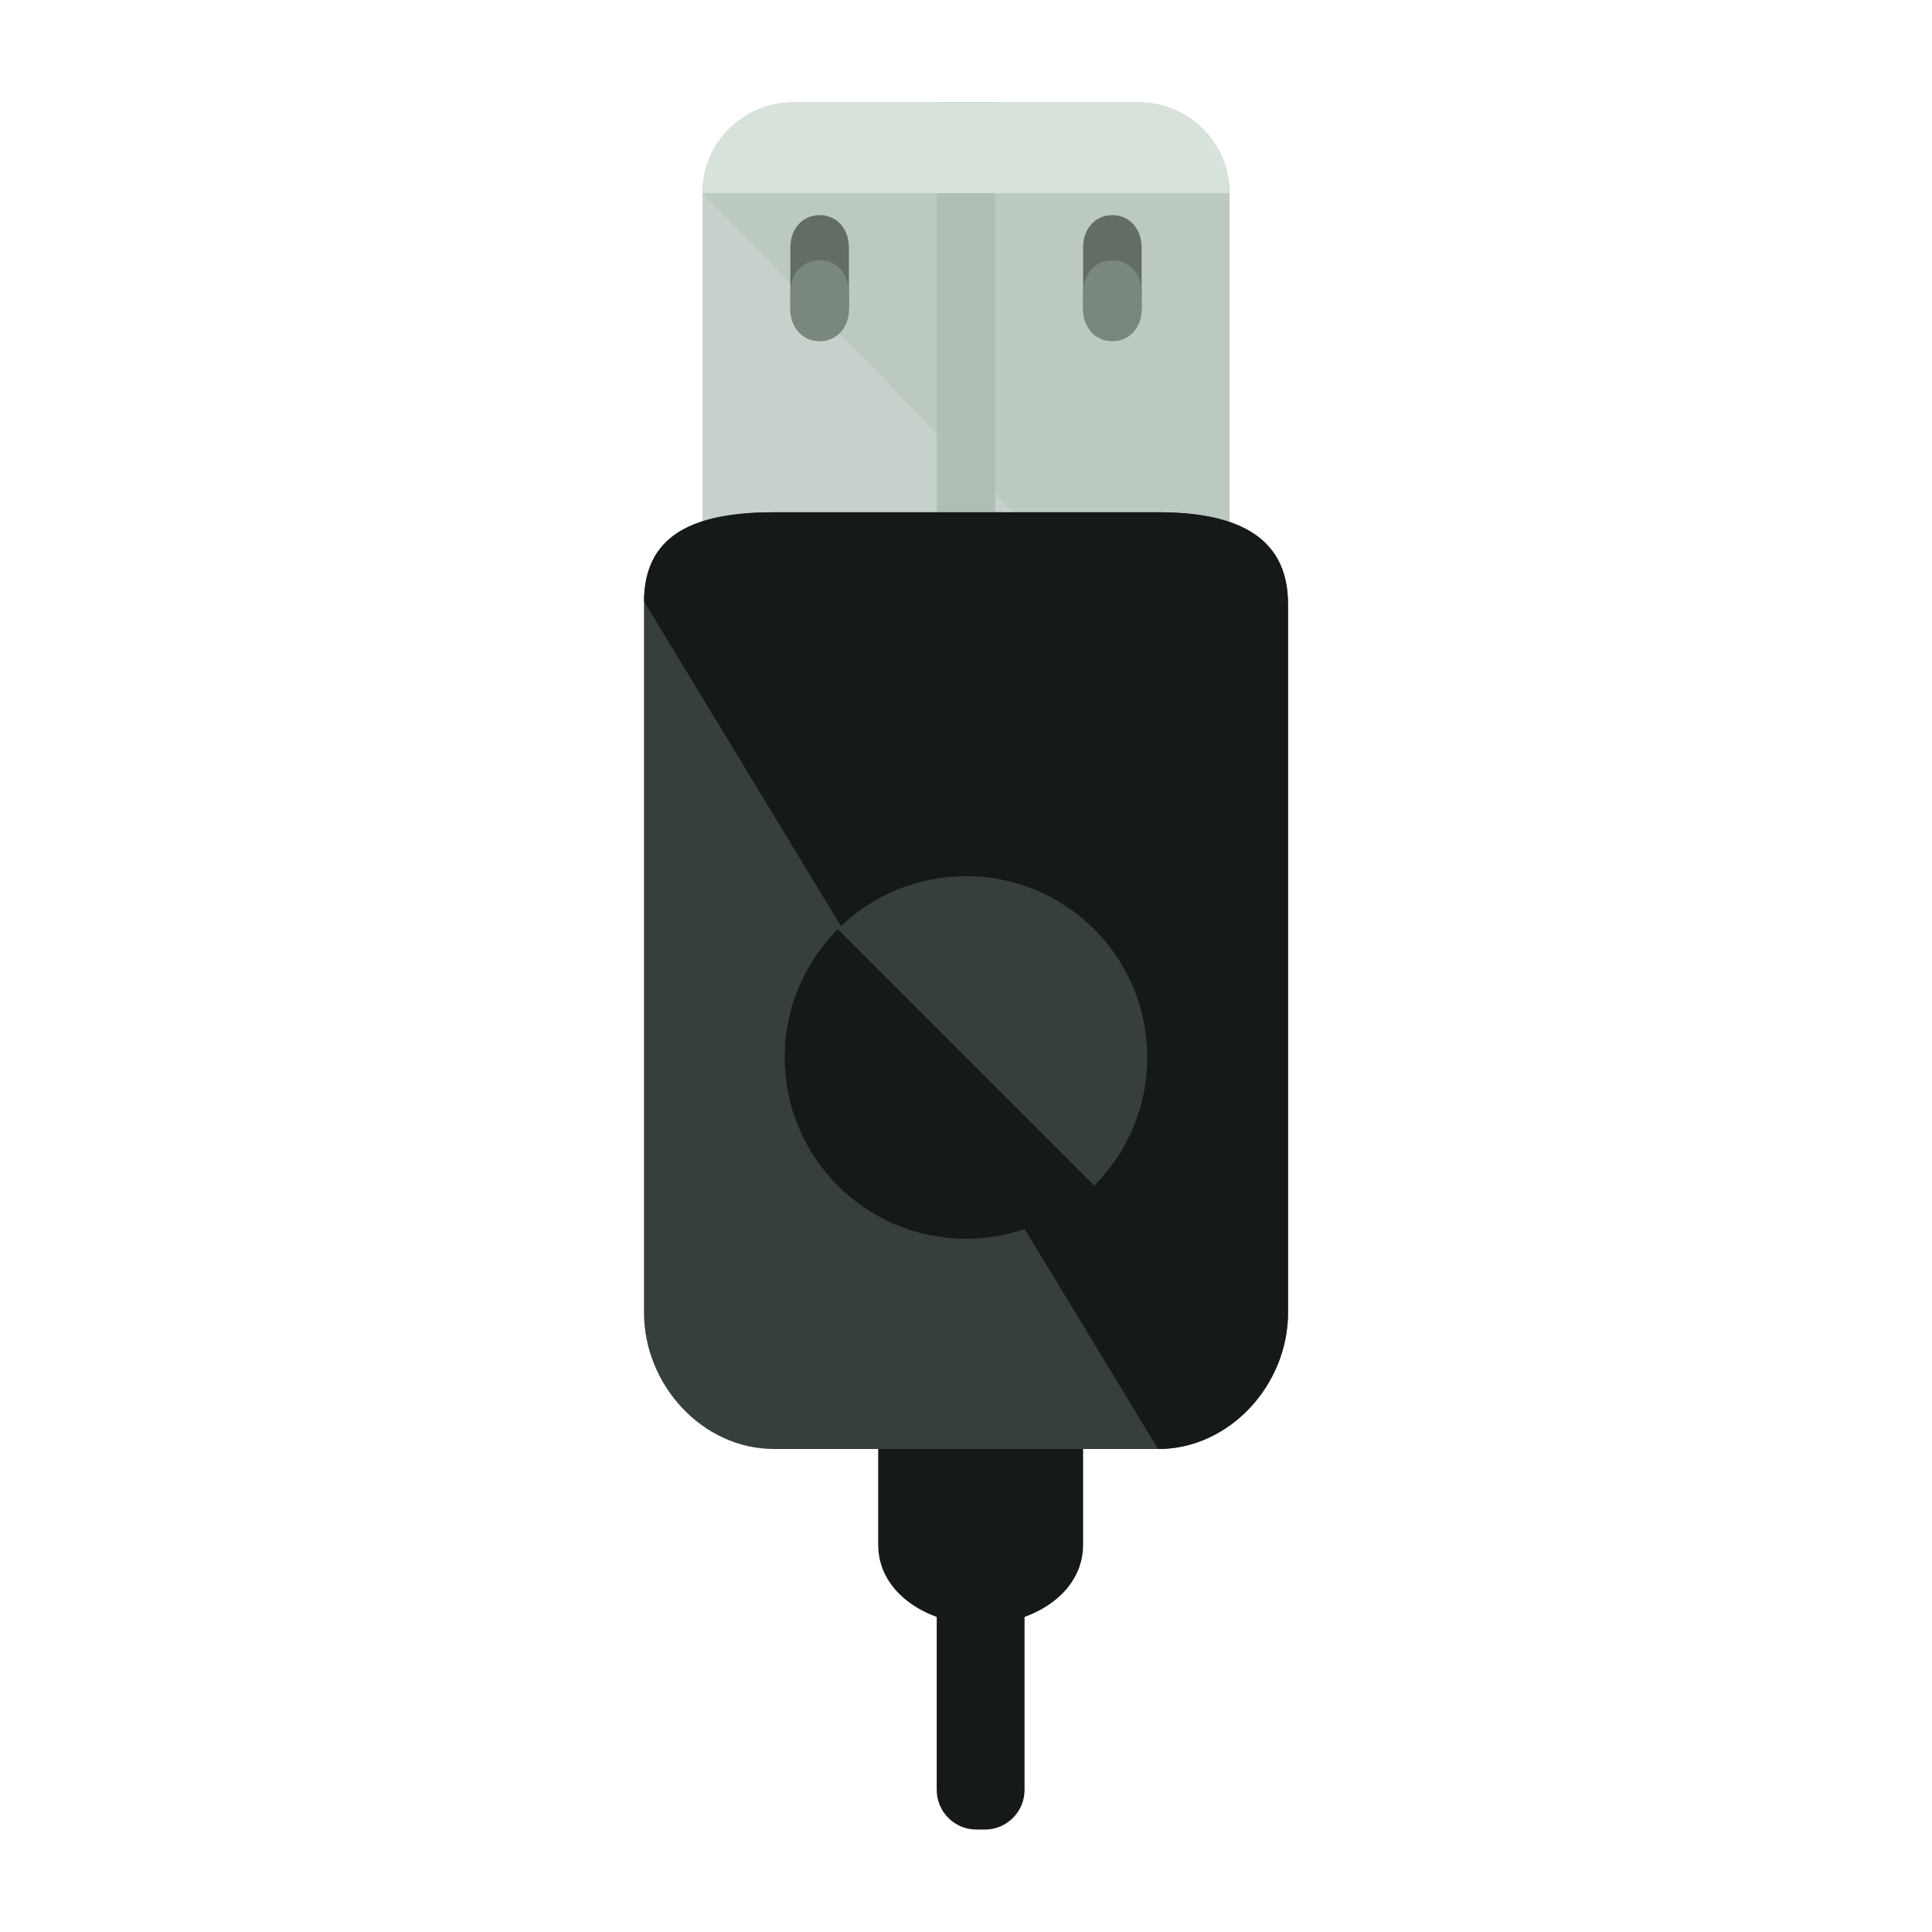 <?xml version="1.0" encoding="utf-8"?>
<!-- Generator: Adobe Illustrator 16.0.0, SVG Export Plug-In . SVG Version: 6.00 Build 0)  -->
<!DOCTYPE svg PUBLIC "-//W3C//DTD SVG 1.1//EN" "http://www.w3.org/Graphics/SVG/1.1/DTD/svg11.dtd">
<svg version="1.1" id="Layer_1" xmlns="http://www.w3.org/2000/svg" xmlns:xlink="http://www.w3.org/1999/xlink" x="0px" y="0px"
	 width="66px" height="66px" viewBox="0 0 66 66" enable-background="new 0 0 66 66" xml:space="preserve">
<g>
	<path fill="#151918" d="M37,52.768c0,1.712-1.79,2.732-3.5,2.732l0,0c-1.71,0-3.5-1.021-3.5-2.732v-7.999
		c0-1.711,1.29-3.097,3-3.097l0,0c1.71,0,4,1.386,4,3.097V52.768z"/>
	<path fill="#C5D1CA" d="M42,18.403c0,1.71-1.386,3.097-3.096,3.097H27.096c-1.71,0-3.096-1.387-3.096-3.097V6.597
		c0-1.71,1.386-3.097,3.096-3.097h11.808C40.614,3.5,42,4.887,42,6.597V18.403z"/>
	<path fill="#BCC9C1" d="M24,6.597C24,4.888,25.387,3.5,27.096,3.5h11.808C40.613,3.5,42,4.888,42,6.597v12.15
		c0,1.71-1.5,3.026-3.209,3.026"/>
	<path fill="#B0BFB5" d="M32,3.5v17.623c0,0.374,0.626,0.679,1,0.679s1-0.305,1-0.679V3.5H32z"/>
	<path fill="#D7E2DB" d="M24,6.597C24,4.888,25.387,3.5,27.096,3.5h11.808C40.613,3.5,42,4.888,42,6.597"/>
	<path fill="#363F3E" d="M44,44.849c0,2.448-1.988,4.651-4.438,4.651H26.438c-2.45,0-4.438-2.203-4.438-4.651V20.63
		c0-2.451,1.988-3.13,4.438-3.13h13.124c2.45,0,4.438,0.679,4.438,3.13V44.849z"/>
	<path fill="#151918" d="M22,20.544c0-2.451,1.988-3.044,4.438-3.044h13.124c2.45,0,4.438,0.679,4.438,3.13v24.219
		c0,2.448-1.988,4.651-4.438,4.651"/>
	<circle fill="#151918" cx="33" cy="36.123" r="6.194"/>
	<path fill="#363F3E" d="M28.621,31.744c2.418-2.419,6.339-2.419,8.758,0c2.419,2.418,2.419,6.34,0,8.758"/>
	<g>
		<g>
			<path fill="#616D65" d="M29,10.547c0,0.61-0.388,1.104-1,1.104l0,0c-0.608,0-1-0.493-1-1.104V8.453c0-0.61,0.392-1.104,1-1.104
				l0,0c0.612,0,1,0.493,1,1.104V10.547z"/>
			<path fill="#7A877F" d="M28,8.891c-0.608,0-1,0.494-1,1.104v0.553c0,0.61,0.392,1.104,1,1.104c0.612,0,1-0.493,1-1.104V9.994
				C29,9.385,28.612,8.891,28,8.891z"/>
		</g>
		<g>
			<path fill="#616D65" d="M39,10.547c0,0.61-0.392,1.104-1.002,1.104l0,0c-0.607,0-0.998-0.493-0.998-1.104V8.453
				c0-0.61,0.391-1.104,0.998-1.104l0,0C38.608,7.35,39,7.843,39,8.453V10.547z"/>
			<path fill="#7A877F" d="M37.998,8.891C37.391,8.891,37,9.385,37,9.994v0.553c0,0.61,0.391,1.104,0.998,1.104
				c0.61,0,1.002-0.493,1.002-1.104V9.994C39,9.385,38.608,8.891,37.998,8.891z"/>
		</g>
	</g>
	<path fill="#151918" d="M35,61.145c0,0.749-0.606,1.355-1.355,1.355h-0.29C32.606,62.5,32,61.894,32,61.145v-7.289
		c0-0.749,0.606-1.355,1.355-1.355h0.29c0.749,0,1.355,0.606,1.355,1.355V61.145z"/>
</g>
</svg>
